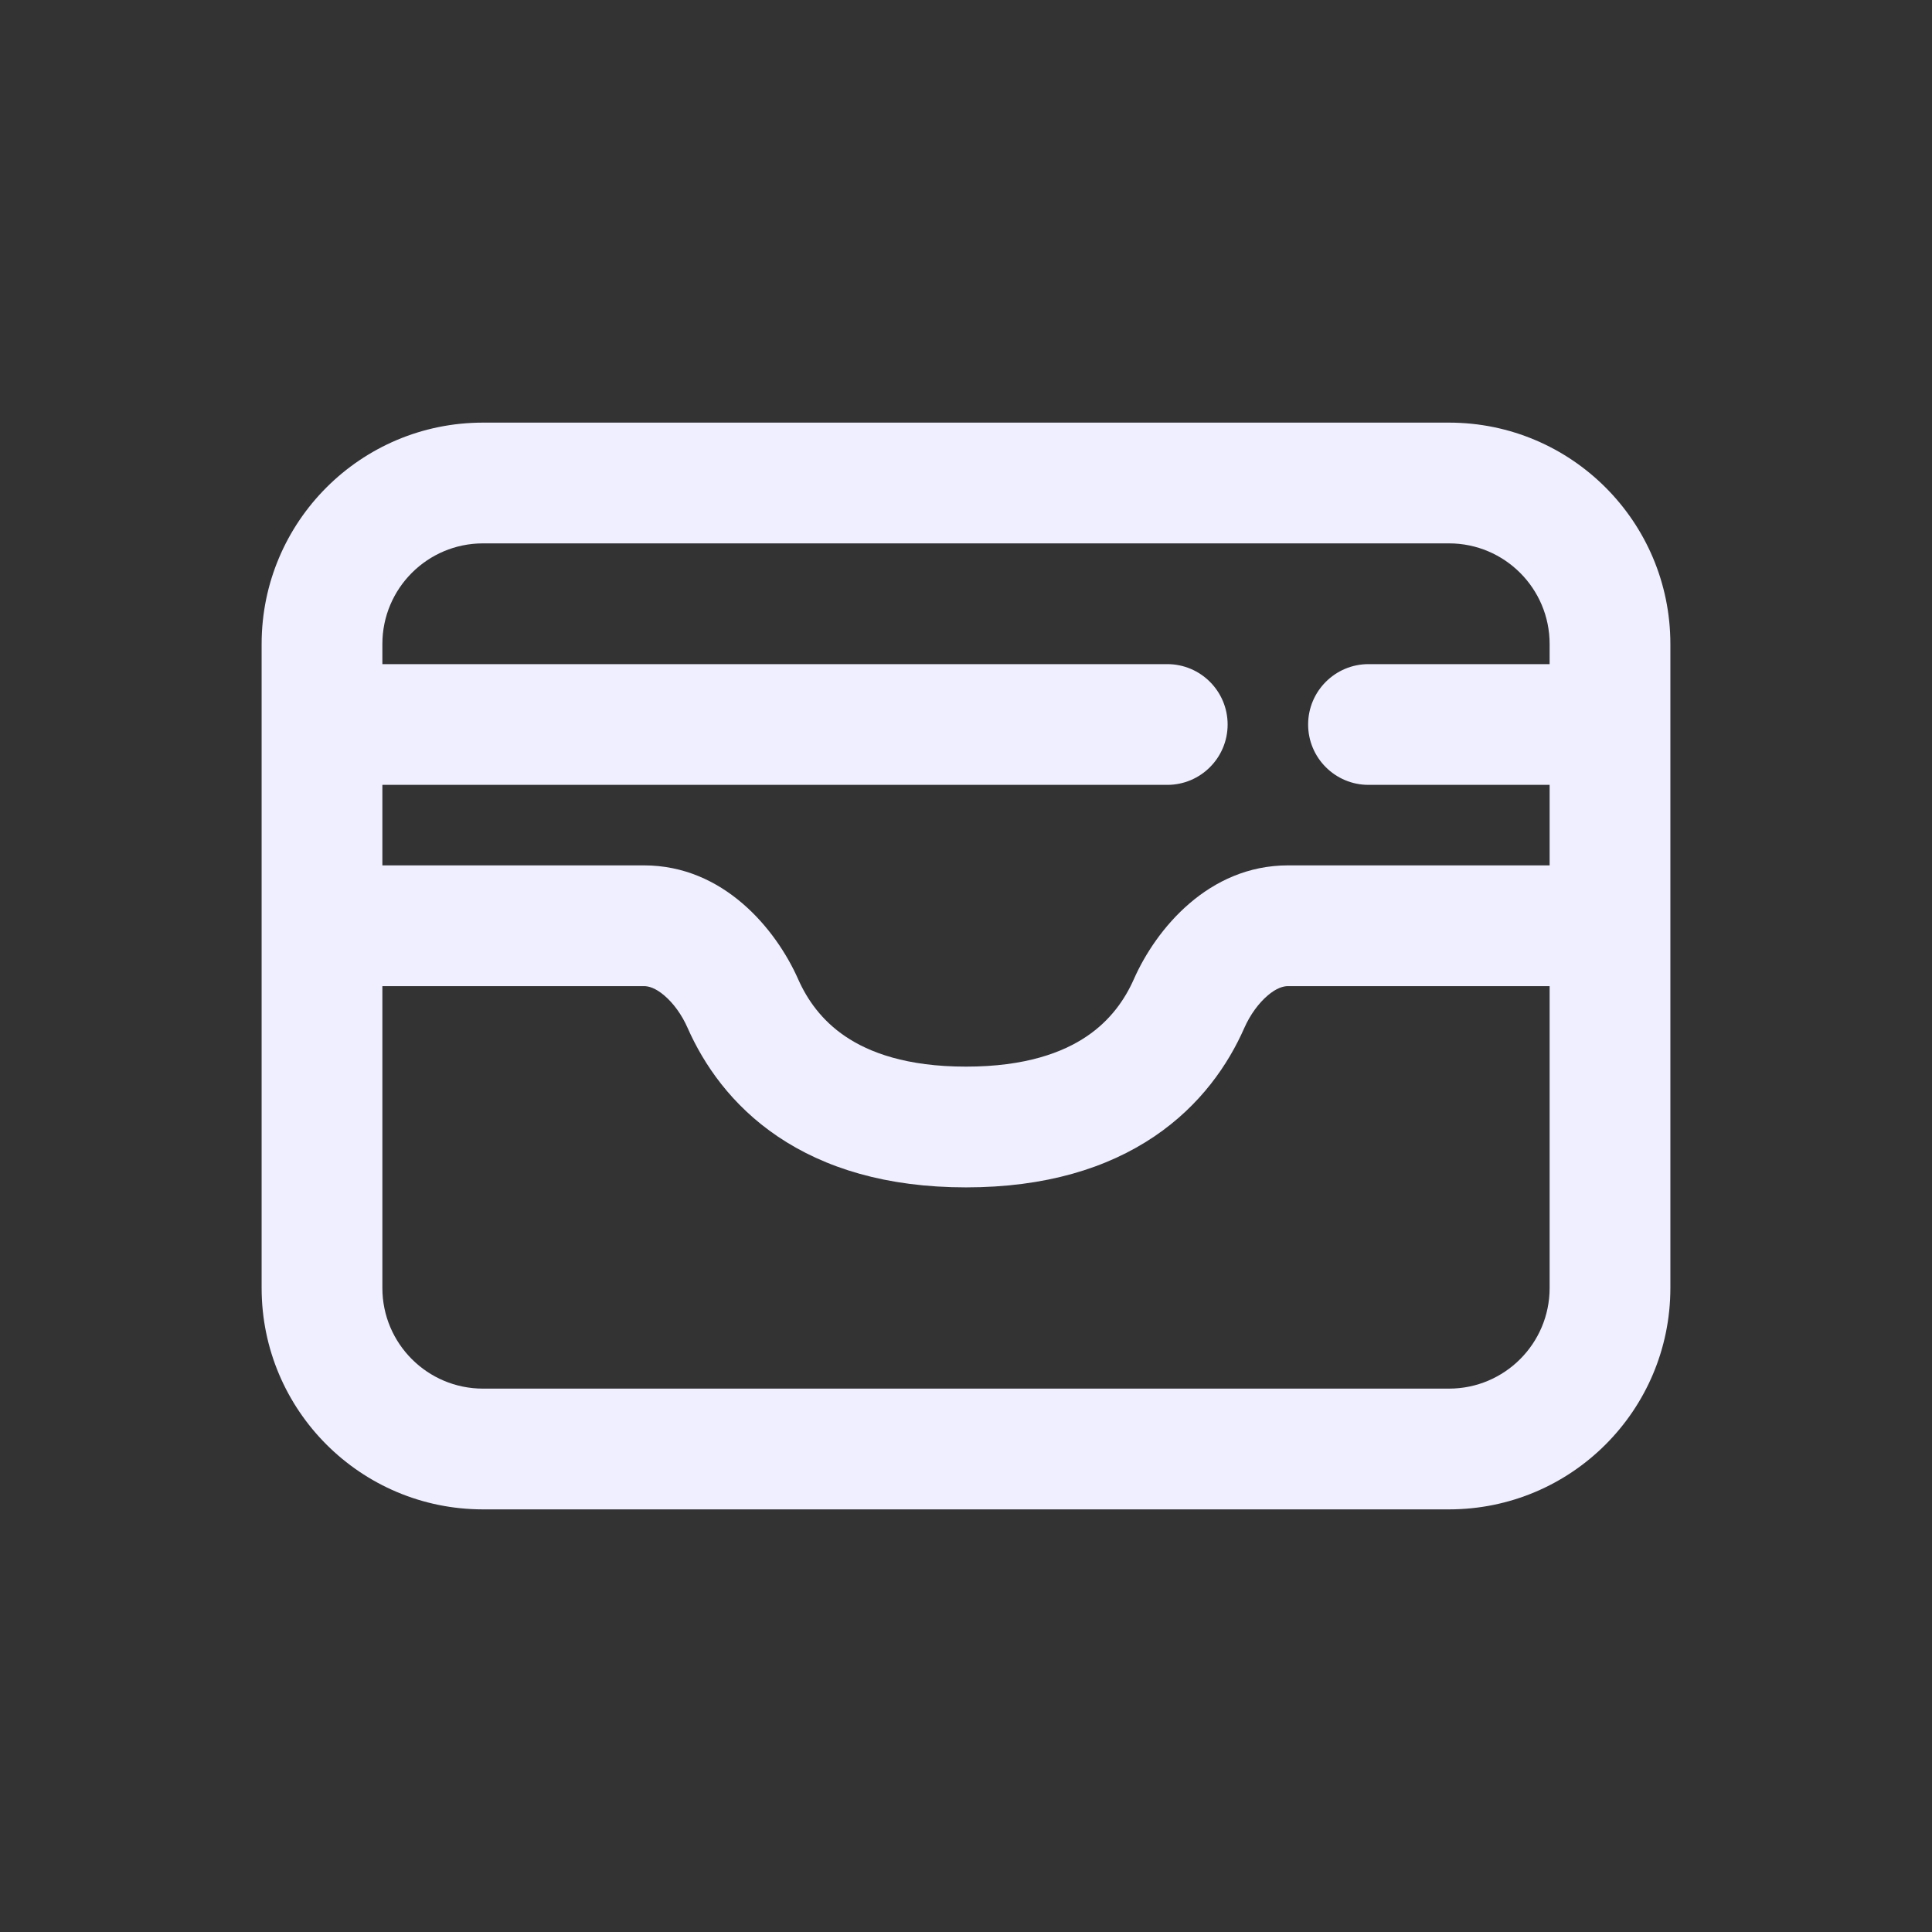 <svg width="24" height="24" viewBox="0 0 24 24" fill="none" xmlns="http://www.w3.org/2000/svg">
<rect x="0" y="0" width="24" height="24" fill="#333333" stroke="none"/>
<path d="M14.5 9.75C14.914 9.75 15.25 9.414 15.25 9C15.25 8.586 14.914 8.25 14.5 8.25V9.75ZM17 8.25C16.586 8.25 16.25 8.586 16.25 9C16.25 9.414 16.586 9.75 17 9.75V8.25ZM9.229 12.467L8.542 12.77L9.229 12.467ZM14.771 12.467L15.457 12.77L14.771 12.467ZM19.25 8V16H20.75V8H19.25ZM18 17.25H6V18.75H18V17.25ZM4.75 16V8H3.25V16H4.75ZM6 6.75H18V5.25H6V6.75ZM12 14.75C12.988 14.75 13.755 14.511 14.337 14.119C14.915 13.729 15.258 13.222 15.457 12.77L14.085 12.164C13.974 12.415 13.795 12.675 13.498 12.875C13.203 13.074 12.74 13.25 12 13.25V14.75ZM16 12.25H20V10.75H16V12.25ZM4 12.25H8V10.75H4V12.25ZM8.542 12.77C8.742 13.222 9.085 13.729 9.663 14.119C10.245 14.511 11.012 14.75 12 14.75V13.25C11.26 13.25 10.797 13.074 10.502 12.875C10.205 12.675 10.026 12.415 9.915 12.164L8.542 12.77ZM4 9.75H14.5V8.25H4V9.75ZM17 9.75H20V8.25H17V9.75ZM8 12.25C8.058 12.25 8.143 12.273 8.252 12.366C8.364 12.461 8.47 12.605 8.542 12.77L9.915 12.164C9.638 11.539 8.986 10.75 8 10.75V12.25ZM6 17.25C5.31 17.25 4.75 16.69 4.75 16H3.25C3.25 17.519 4.481 18.75 6 18.75V17.25ZM19.25 16C19.25 16.69 18.69 17.25 18 17.25V18.75C19.519 18.75 20.75 17.519 20.75 16H19.25ZM20.75 8C20.75 6.481 19.519 5.25 18 5.25V6.75C18.69 6.75 19.25 7.31 19.25 8H20.75ZM15.457 12.77C15.53 12.605 15.636 12.461 15.748 12.366C15.857 12.273 15.942 12.25 16 12.25V10.75C15.014 10.75 14.361 11.539 14.085 12.164L15.457 12.77ZM4.75 8C4.75 7.31 5.31 6.75 6 6.75V5.25C4.481 5.25 3.25 6.481 3.25 8H4.75Z" fill="#EFEFFF"/>
</svg>
